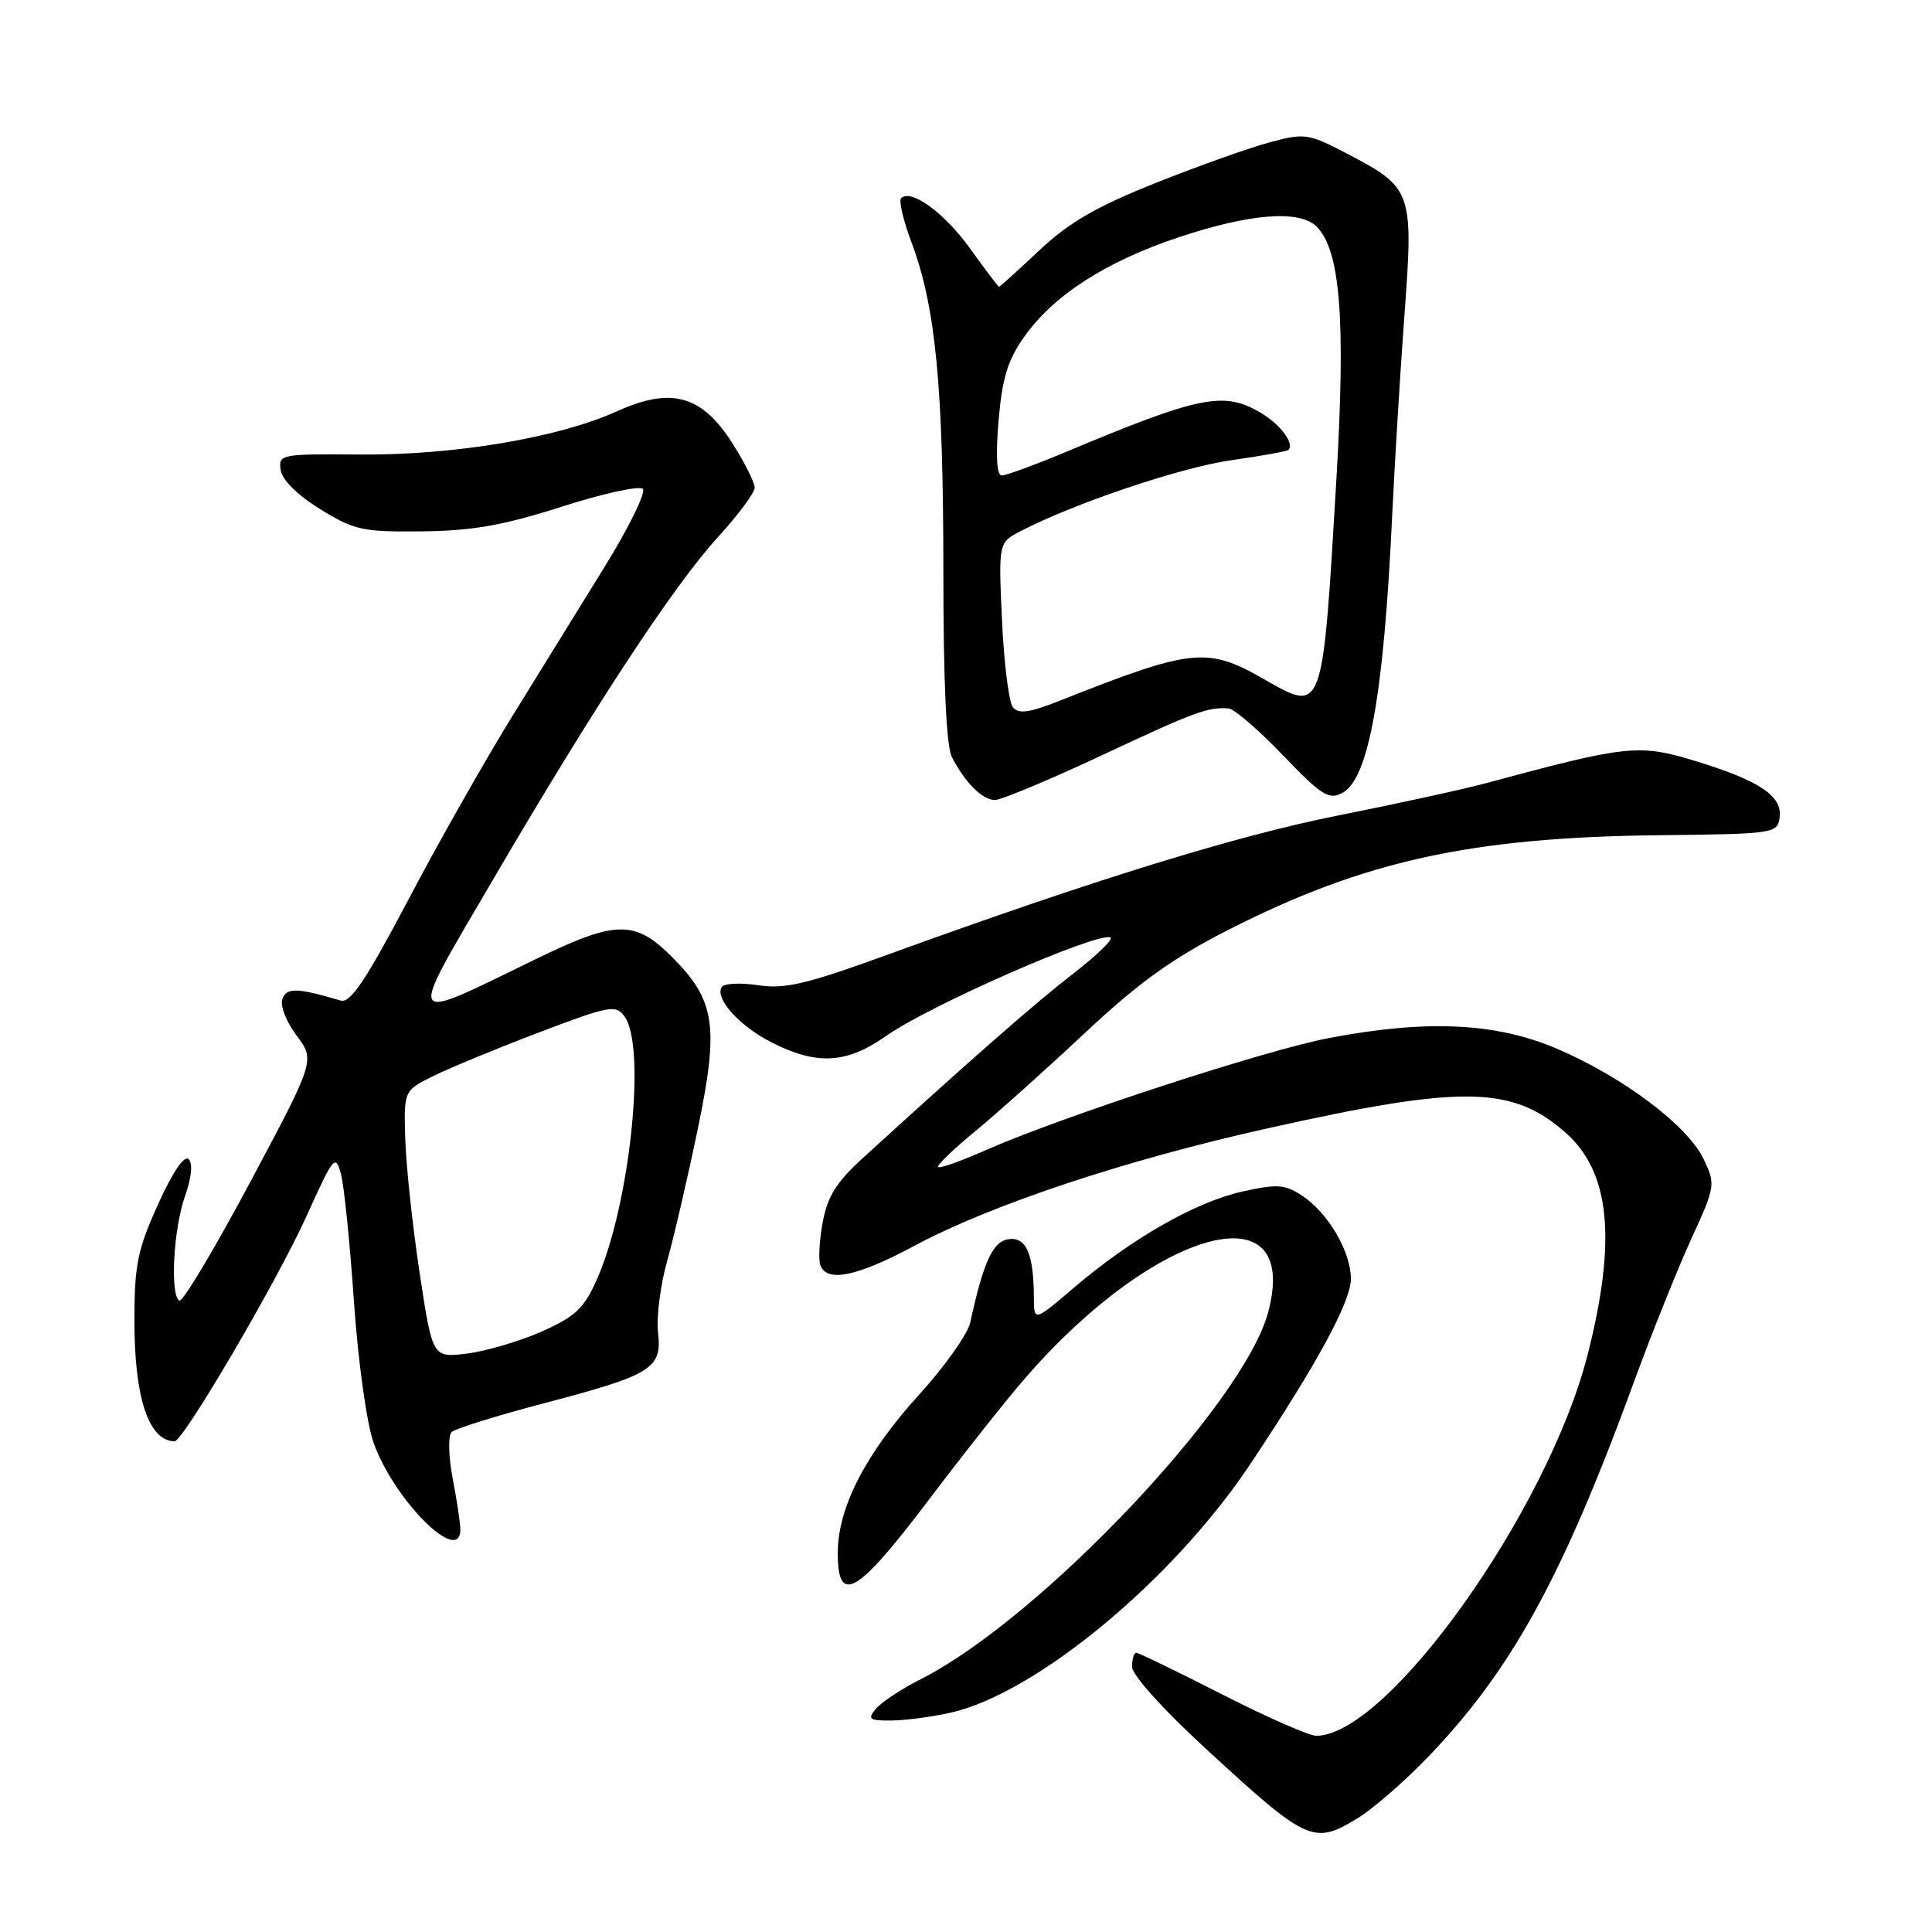 <?xml version="1.0" encoding="UTF-8" standalone="no"?>
<!DOCTYPE svg PUBLIC "-//W3C//DTD SVG 1.1//EN" "http://www.w3.org/Graphics/SVG/1.1/DTD/svg11.dtd" >
<svg xmlns="http://www.w3.org/2000/svg" xmlns:xlink="http://www.w3.org/1999/xlink" version="1.1" viewBox="0 0 256 256">
 <g >
 <path fill="currentColor"
d=" M 179.93 240.90 C 181.81 239.75 185.76 236.35 188.70 233.34 C 200.11 221.66 206.93 209.32 216.55 183.00 C 218.86 176.68 222.24 168.24 224.06 164.26 C 227.31 157.17 227.34 156.95 225.74 153.58 C 223.63 149.15 215.02 142.68 206.33 138.97 C 198.23 135.51 189.09 135.08 176.18 137.53 C 167.70 139.13 140.60 147.99 130.60 152.41 C 127.35 153.85 124.52 154.85 124.31 154.64 C 124.09 154.43 126.30 152.30 129.21 149.90 C 132.12 147.51 138.68 141.64 143.78 136.85 C 150.93 130.16 155.31 127.01 162.78 123.20 C 180.75 114.06 194.93 110.94 219.91 110.67 C 235.05 110.50 235.51 110.44 235.81 108.35 C 236.21 105.49 233.17 103.44 224.62 100.83 C 217.18 98.56 215.61 98.72 197.00 103.75 C 193.97 104.57 185.17 106.49 177.43 108.03 C 163.91 110.71 145.02 116.54 117.61 126.50 C 106.87 130.41 104.02 131.08 100.45 130.55 C 98.10 130.19 95.93 130.30 95.63 130.79 C 94.69 132.31 97.96 135.94 102.23 138.12 C 108.23 141.18 112.19 140.96 117.43 137.26 C 123.14 133.24 145.17 123.56 147.13 124.21 C 147.62 124.37 145.43 126.51 142.26 128.97 C 137.17 132.90 128.70 140.33 114.23 153.54 C 110.82 156.65 109.63 158.58 109.01 161.97 C 108.56 164.39 108.43 166.96 108.71 167.68 C 109.59 169.97 113.61 169.13 121.17 165.07 C 131.28 159.65 149.06 153.73 167.83 149.54 C 193.74 143.75 200.33 143.84 207.42 150.06 C 213.35 155.27 214.25 164.25 210.37 179.50 C 205.09 200.19 183.87 230.00 174.40 230.00 C 173.47 230.00 167.85 227.53 161.91 224.50 C 155.97 221.47 150.86 219.00 150.56 219.00 C 150.25 219.00 150.00 219.84 150.00 220.86 C 150.00 221.94 154.12 226.51 159.75 231.69 C 173.29 244.15 174.04 244.49 179.93 240.90 Z  M 126.00 226.93 C 137.37 224.34 155.45 209.33 165.67 194.00 C 174.54 180.69 179.00 172.47 179.00 169.44 C 178.99 165.82 175.97 160.68 172.50 158.41 C 170.23 156.92 169.21 156.86 164.56 157.90 C 158.40 159.28 149.90 164.14 142.31 170.62 C 137.00 175.15 137.00 175.15 136.99 171.83 C 136.96 166.11 135.97 163.86 133.62 164.20 C 131.56 164.49 130.30 167.23 128.56 175.25 C 128.23 176.76 125.20 181.04 121.83 184.75 C 114.71 192.59 111.02 199.74 111.01 205.75 C 110.99 212.79 113.55 211.32 123.02 198.80 C 127.68 192.64 133.47 185.32 135.89 182.55 C 153.22 162.61 172.46 157.43 168.03 173.91 C 164.76 186.03 137.84 214.47 122.06 222.47 C 119.48 223.77 116.79 225.55 116.06 226.42 C 114.92 227.81 115.17 228.00 118.13 227.98 C 119.98 227.96 123.53 227.49 126.00 226.93 Z  M 61.00 202.64 C 61.00 201.89 60.55 198.88 59.99 195.95 C 59.43 193.02 59.36 190.24 59.83 189.77 C 60.29 189.31 65.79 187.59 72.04 185.95 C 86.41 182.18 87.76 181.34 87.19 176.54 C 86.96 174.53 87.51 170.24 88.42 167.01 C 89.33 163.77 91.15 155.93 92.46 149.59 C 95.30 135.91 94.79 132.55 89.01 126.77 C 84.11 121.87 81.61 121.92 70.95 127.11 C 53.46 135.62 53.80 136.25 65.26 116.67 C 78.80 93.52 89.26 77.60 95.13 71.17 C 97.81 68.24 100.00 65.29 100.00 64.62 C 100.00 63.94 98.68 61.31 97.06 58.76 C 93.00 52.35 88.95 51.23 81.72 54.51 C 74.02 58.00 60.19 60.33 47.69 60.23 C 37.19 60.14 36.89 60.20 37.19 62.28 C 37.38 63.59 39.42 65.61 42.42 67.46 C 46.95 70.26 48.03 70.49 55.92 70.41 C 62.62 70.33 66.68 69.62 74.43 67.14 C 79.89 65.39 84.73 64.33 85.18 64.78 C 85.62 65.22 83.36 69.85 80.15 75.05 C 76.94 80.25 71.39 89.22 67.82 95.00 C 64.25 100.78 58.06 111.70 54.07 119.29 C 48.47 129.90 46.42 132.96 45.15 132.58 C 39.39 130.88 38.00 130.84 37.42 132.35 C 37.09 133.22 37.90 135.35 39.29 137.20 C 41.76 140.50 41.76 140.50 33.14 156.66 C 28.39 165.55 24.17 172.61 23.76 172.35 C 22.51 171.58 22.99 162.79 24.51 158.51 C 25.38 156.05 25.57 154.17 25.00 153.60 C 24.42 153.02 22.87 155.32 20.94 159.58 C 18.22 165.59 17.81 167.62 17.81 175.00 C 17.81 185.26 19.69 190.90 23.13 190.98 C 24.27 191.01 36.79 169.64 40.63 161.11 C 44.20 153.20 44.46 152.88 45.18 155.57 C 45.60 157.14 46.37 164.75 46.90 172.47 C 47.44 180.32 48.58 188.54 49.49 191.13 C 52.14 198.70 61.00 207.56 61.00 202.64 Z  M 145.96 100.10 C 158.27 94.32 160.12 93.64 162.83 93.88 C 163.56 93.95 166.79 96.74 170.00 100.08 C 175.12 105.42 176.09 106.02 177.88 105.06 C 181.35 103.21 183.36 92.06 184.46 68.50 C 184.80 61.35 185.54 49.28 186.10 41.67 C 187.31 25.42 187.12 24.88 178.65 20.44 C 173.38 17.68 172.91 17.61 168.31 18.84 C 165.67 19.54 158.86 21.96 153.19 24.22 C 145.28 27.37 141.69 29.45 137.73 33.16 C 134.90 35.82 132.49 38.00 132.38 38.00 C 132.27 38.00 130.56 35.74 128.57 32.97 C 125.16 28.21 120.70 24.96 119.40 26.27 C 119.07 26.59 119.71 29.29 120.83 32.26 C 123.98 40.69 125.00 51.30 125.00 75.64 C 125.00 90.38 125.39 98.88 126.13 100.32 C 127.90 103.74 130.17 106.00 131.84 106.00 C 132.68 106.00 139.03 103.34 145.96 100.10 Z  M 55.61 168.71 C 54.67 162.54 53.82 154.57 53.70 151.00 C 53.50 144.50 53.50 144.50 57.50 142.54 C 59.70 141.46 66.00 138.86 71.50 136.77 C 80.76 133.25 81.59 133.10 82.75 134.68 C 85.67 138.66 83.47 159.63 79.10 169.51 C 77.39 173.36 76.26 174.44 71.79 176.43 C 68.88 177.72 64.43 179.03 61.91 179.35 C 57.31 179.92 57.31 179.92 55.61 168.71 Z  M 134.21 93.71 C 133.68 93.05 133.03 87.86 132.77 82.20 C 132.30 71.90 132.30 71.90 135.25 70.37 C 142.42 66.66 156.51 61.92 163.15 60.98 C 167.12 60.42 170.53 59.80 170.71 59.62 C 171.56 58.78 169.67 56.24 167.06 54.70 C 162.16 51.80 159.03 52.43 141.15 59.92 C 137.10 61.61 133.32 63.00 132.75 63.00 C 132.07 63.00 131.92 60.51 132.31 55.79 C 132.79 50.12 133.52 47.73 135.71 44.63 C 139.60 39.12 146.54 34.65 156.21 31.43 C 165.68 28.28 172.20 27.78 174.46 30.03 C 177.61 33.18 178.32 42.33 177.08 63.50 C 175.23 94.81 175.35 94.49 167.50 90.00 C 159.95 85.68 158.00 85.88 140.34 92.88 C 136.37 94.45 134.96 94.64 134.21 93.71 Z "/>
</g>
</svg>